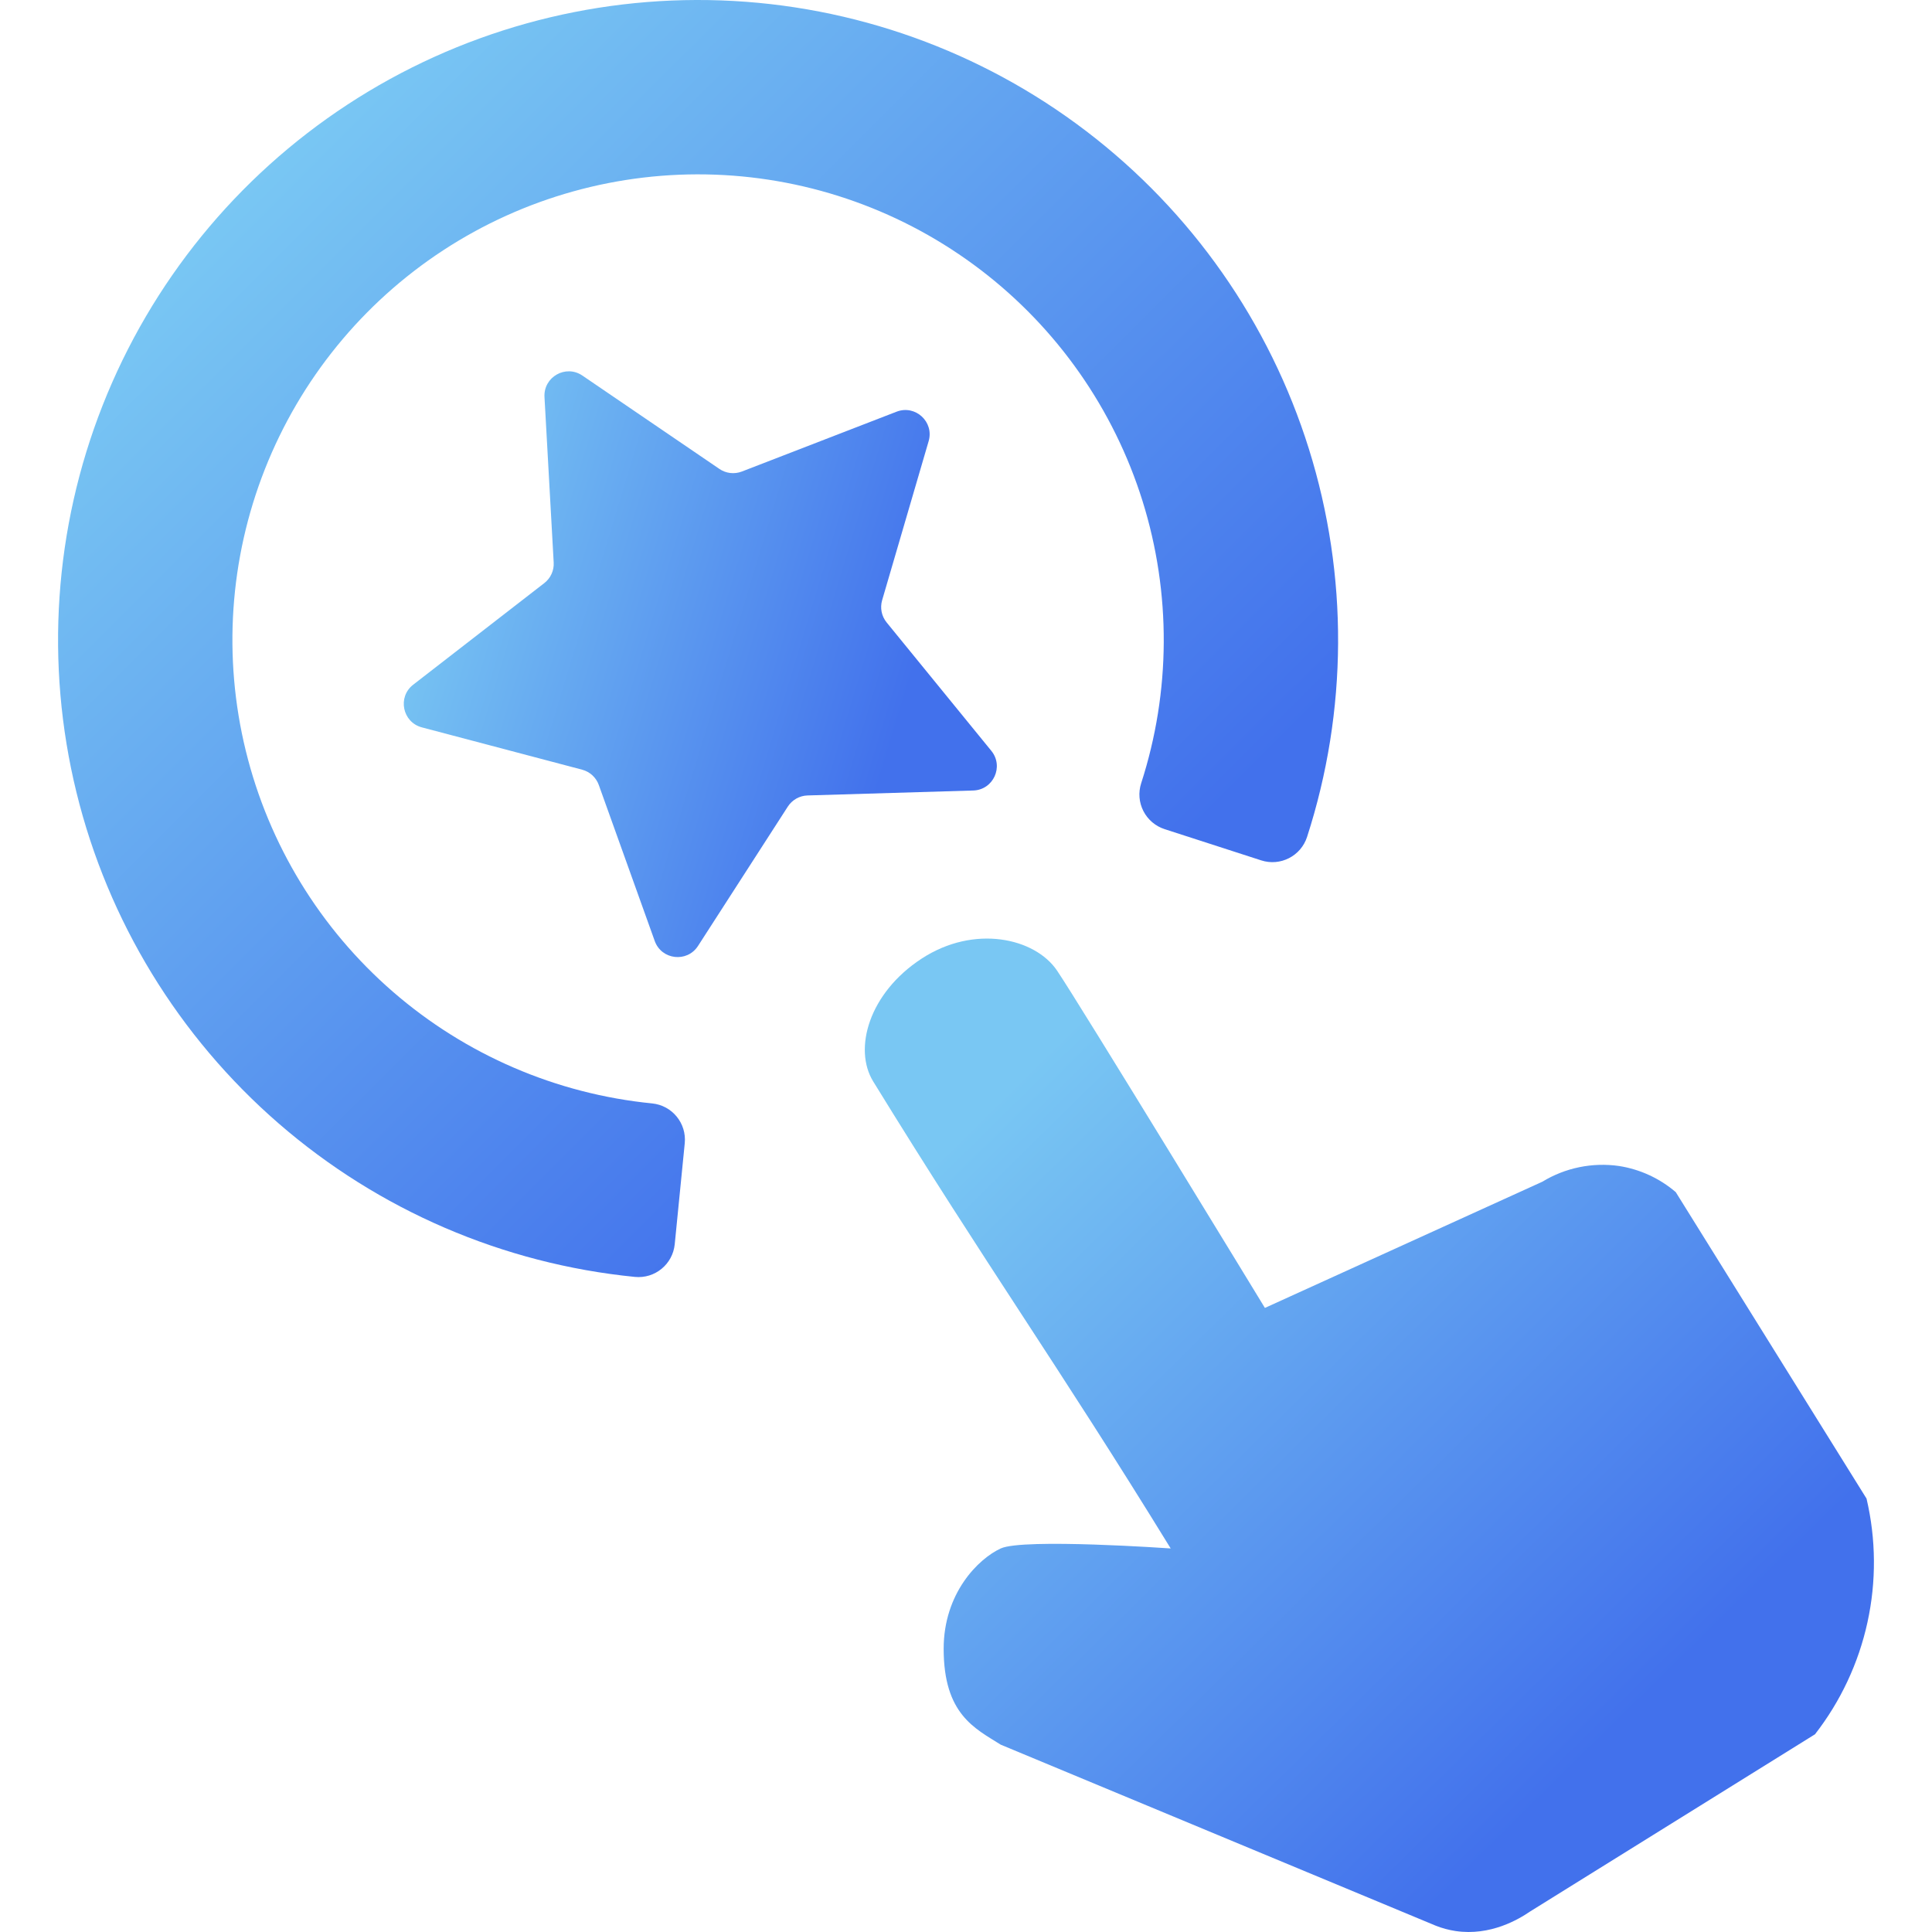 <svg width="80" height="80" viewBox="0 0 80 80" fill="none" xmlns="http://www.w3.org/2000/svg">
<path d="M48.476 64.118C43.764 56.453 40.87 52.444 36.157 44.78C35.329 43.435 35.977 41.12 38.162 39.695C40.347 38.269 42.854 38.842 43.766 40.184C44.678 41.526 52.377 54.158 52.377 54.158L63.864 48.933C64.816 48.353 65.941 48.123 67.044 48.282C67.911 48.418 68.724 48.793 69.39 49.364L77.289 62.053C77.684 63.736 77.697 65.486 77.328 67.175C76.959 68.864 76.216 70.448 75.155 71.813L63.353 79.154C62.899 79.465 61.722 80.175 60.273 79.96C59.995 79.918 59.721 79.845 59.459 79.742L41.438 72.243C40.364 71.567 39.075 70.984 39.075 68.272C39.075 65.971 40.507 64.548 41.438 64.118C42.37 63.688 48.476 64.118 48.476 64.118Z" fill="url(#paint0_linear_11264_56505)"/>
<path fill-rule="evenodd" clip-rule="evenodd" d="M26.289 52.874C27.118 52.956 27.856 52.351 27.939 51.522L28.354 47.34C28.436 46.511 27.831 45.772 27.002 45.69C23.032 45.296 19.282 43.68 16.269 41.066C13.255 38.451 11.127 34.966 10.178 31.091C9.228 27.216 9.504 23.143 10.967 19.431C12.43 15.72 15.008 12.553 18.346 10.368C21.684 8.183 25.617 7.088 29.604 7.232C33.591 7.376 37.435 8.754 40.606 11.175C43.777 13.595 46.119 16.94 47.31 20.747C48.5 24.555 48.481 28.638 47.253 32.434C47.13 32.815 47.163 33.229 47.346 33.585C47.528 33.941 47.844 34.21 48.224 34.333L52.223 35.626C53.016 35.883 53.866 35.448 54.123 34.655C55.809 29.438 55.837 23.826 54.2 18.593C52.564 13.36 49.345 8.763 44.986 5.436C40.628 2.109 35.345 0.216 29.865 0.017C24.386 -0.181 18.98 1.325 14.392 4.328C9.804 7.331 6.261 11.683 4.25 16.784C2.24 21.885 1.861 27.484 3.166 32.81C4.471 38.135 7.396 42.925 11.537 46.518C15.678 50.112 20.832 52.332 26.289 52.874Z" fill="url(#paint1_linear_11264_56505)"/>
<path d="M22.546 16.439C22.5 15.607 23.428 15.082 24.116 15.552L29.79 19.418C30.063 19.604 30.41 19.644 30.719 19.525L37.126 17.047C37.903 16.747 38.687 17.468 38.453 18.268L36.527 24.855C36.434 25.173 36.504 25.516 36.713 25.773L41.05 31.092C41.576 31.738 41.133 32.708 40.3 32.733L33.438 32.938C33.107 32.948 32.802 33.121 32.622 33.399L28.903 39.17C28.451 39.87 27.392 39.749 27.111 38.964L24.795 32.504C24.683 32.192 24.425 31.956 24.105 31.871L17.469 30.119C16.663 29.906 16.451 28.862 17.109 28.352L22.539 24.144C22.8 23.942 22.946 23.623 22.927 23.293L22.546 16.439Z" fill="url(#paint2_linear_11264_56505)"/>
<defs>
<linearGradient id="paint0_linear_11264_56505" x1="71.476" y1="73.976" x2="42.392" y2="44.433" gradientUnits="userSpaceOnUse">
<stop offset="0.119" stop-color="#4271EC"/>
<stop offset="1" stop-color="#79C7F3"/>
</linearGradient>
<linearGradient id="paint1_linear_11264_56505" x1="47.646" y1="45.137" x2="10.253" y2="7.658" gradientUnits="userSpaceOnUse">
<stop offset="0.119" stop-color="#4271EC"/>
<stop offset="1" stop-color="#79C7F3"/>
</linearGradient>
<linearGradient id="paint2_linear_11264_56505" x1="40.567" y1="28.749" x2="17.471" y2="21.747" gradientUnits="userSpaceOnUse">
<stop offset="0.119" stop-color="#4271EC"/>
<stop offset="1" stop-color="#79C7F3"/>
</linearGradient>
</defs>
</svg>
